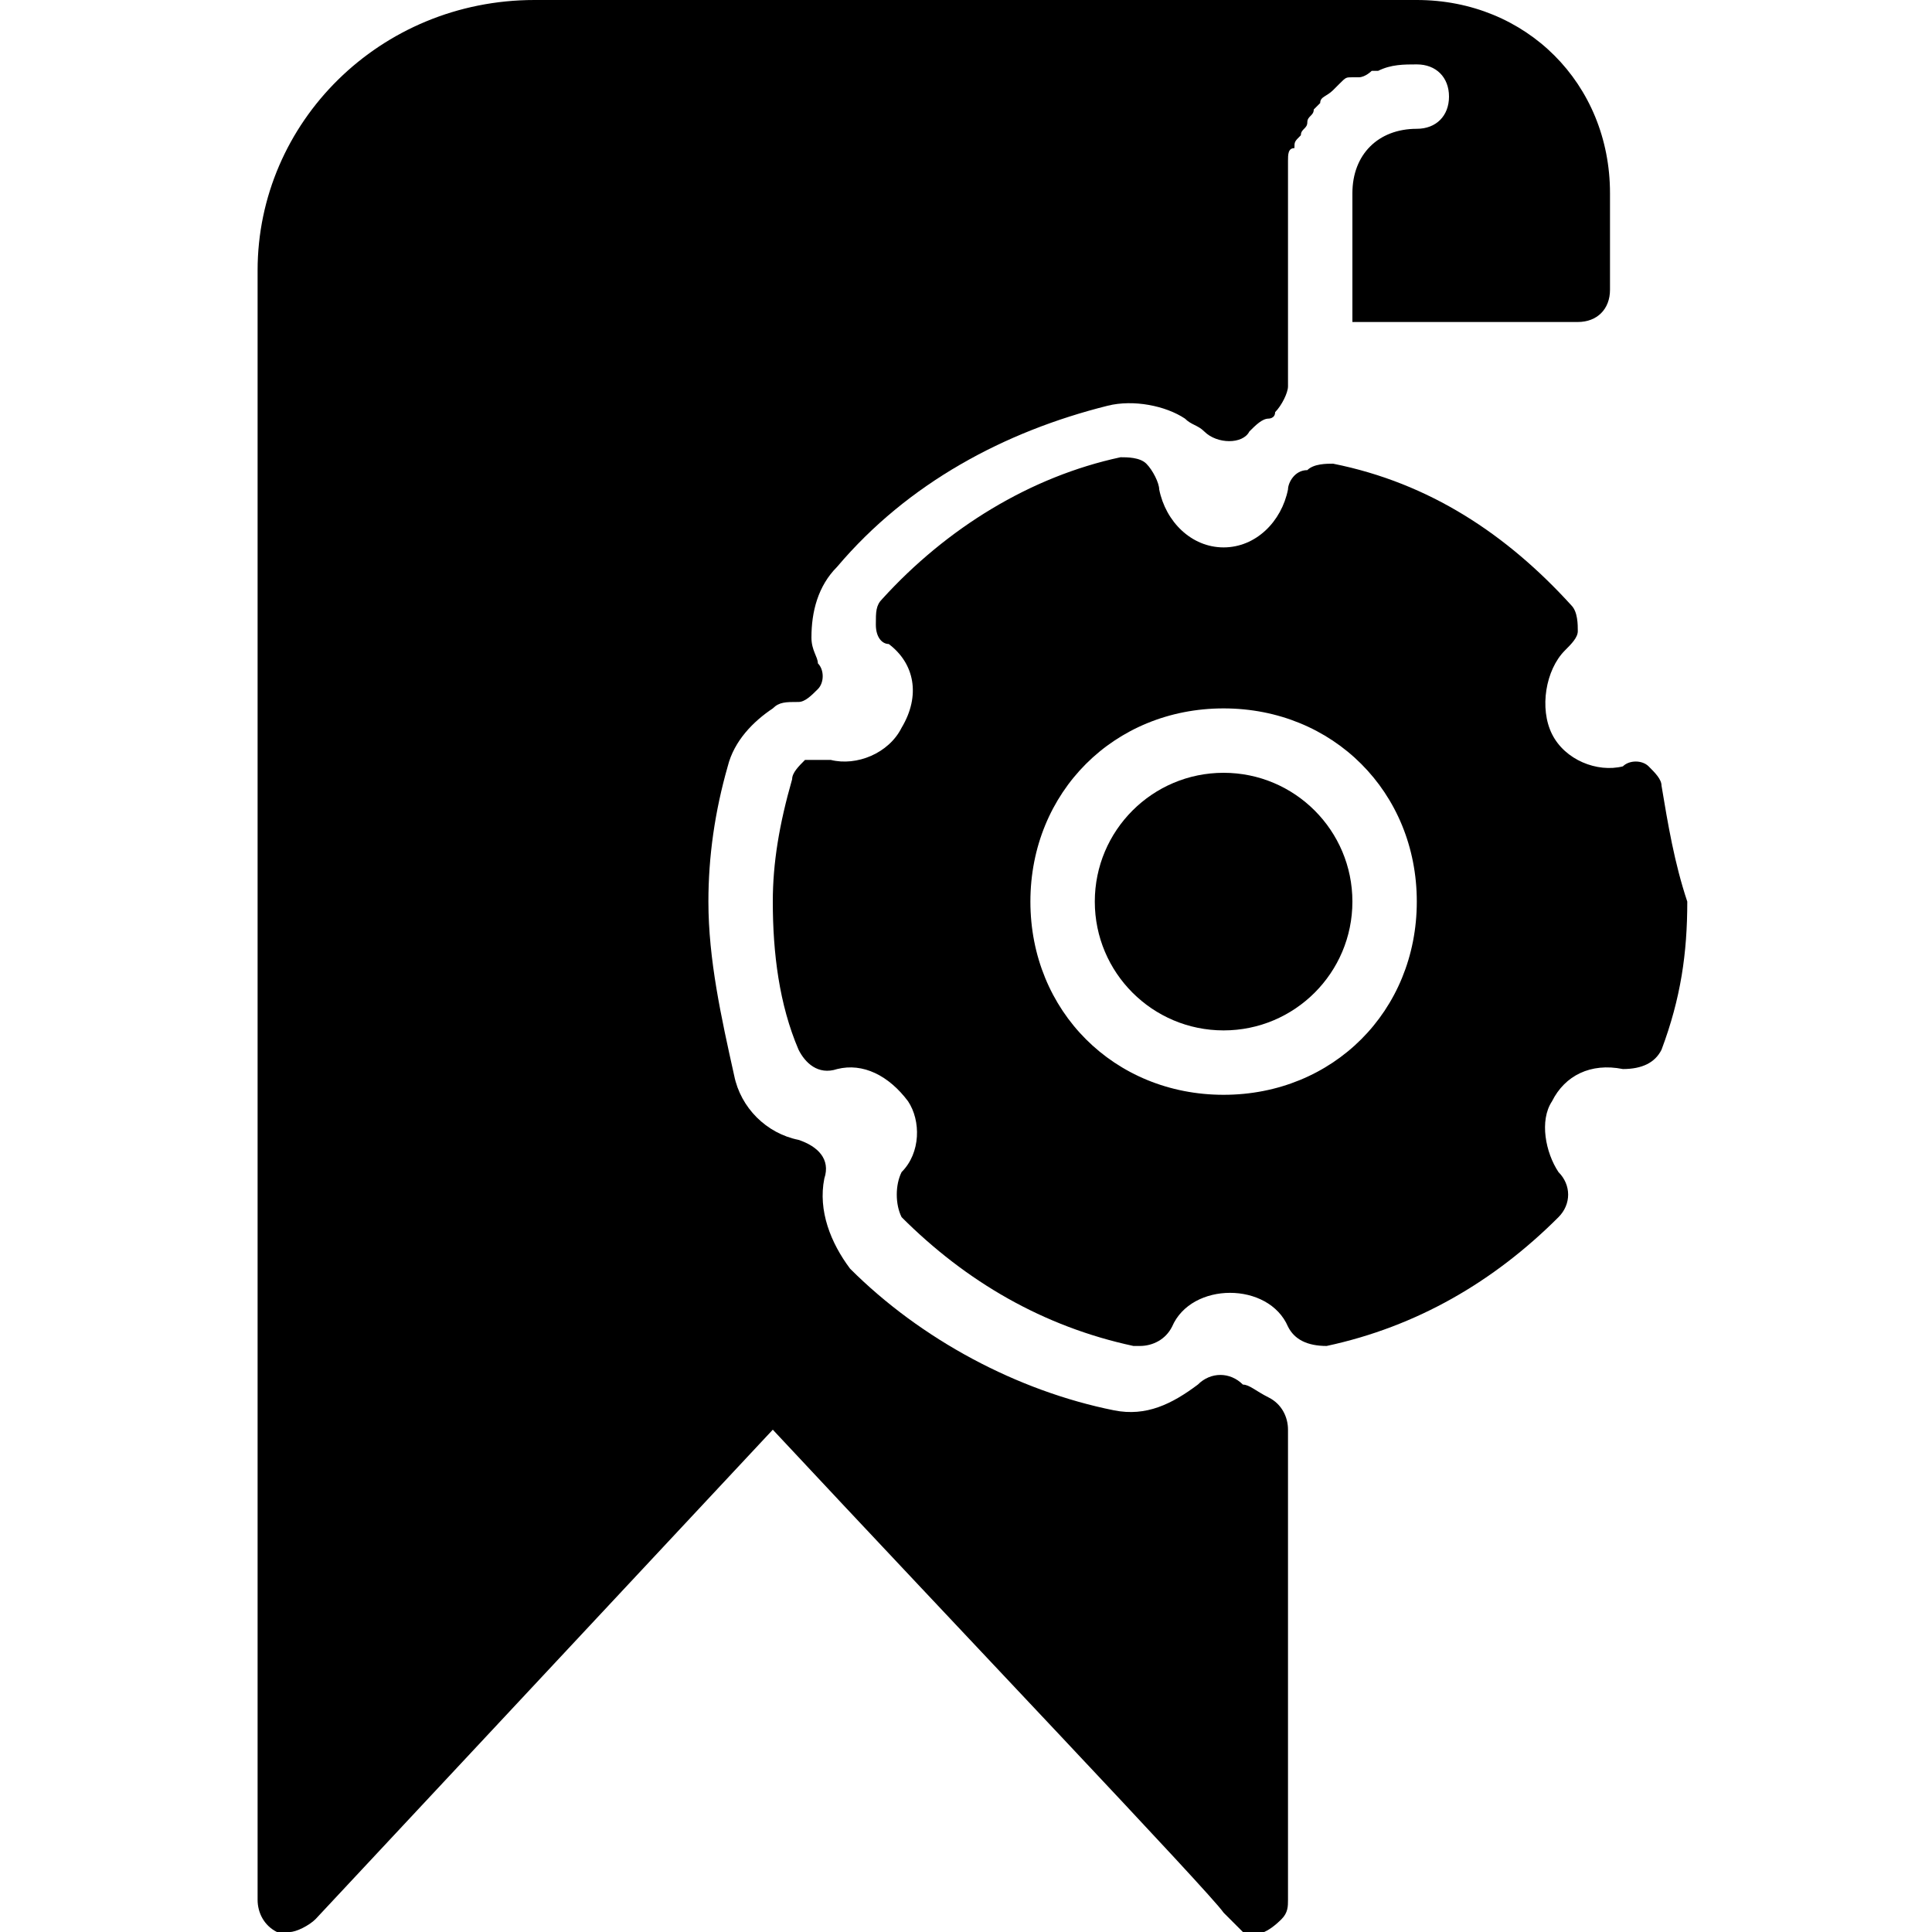 <?xml version="1.0" encoding="utf-8"?>
<!-- Generator: Adobe Illustrator 19.0.0, SVG Export Plug-In . SVG Version: 6.00 Build 0)  -->
<svg version="1.1" id="Layer_1" xmlns="http://www.w3.org/2000/svg" xmlns:xlink="http://www.w3.org/1999/xlink" x="0px" y="0px"
	 viewBox="0 0 30 30" style="enable-background:new 0 0 30 30;" xml:space="preserve">
<g>
	<path d="M22,0H8.3C5.9,0,4,1.9,4,4.2v25.3c0,0.2,0.1,0.4,0.3,0.5c0.1,0,0.1,0,0.2,0c0.1,0,0.3-0.1,0.4-0.2l7.1-7.6
		c2.8,3,6.8,7.2,7,7.5c0.1,0.1,0.2,0.2,0.3,0.3c0.2,0.1,0.4,0,0.6-0.2c0.1-0.1,0.1-0.2,0.1-0.3v-7.3c0-0.2-0.1-0.4-0.3-0.5
		c-0.2-0.1-0.3-0.2-0.4-0.2c-0.2-0.2-0.5-0.2-0.7,0c-0.4,0.3-0.8,0.5-1.3,0.4c-1.5-0.3-3-1.1-4.1-2.2c-0.3-0.4-0.5-0.9-0.4-1.4
		c0.1-0.3-0.1-0.5-0.4-0.6c-0.5-0.1-0.9-0.5-1-1C11.2,15.8,11,14.9,11,14c0-0.7,0.1-1.4,0.3-2.1c0.1-0.4,0.4-0.7,0.7-0.9
		c0.1-0.1,0.2-0.1,0.4-0.1c0.1,0,0.2-0.1,0.3-0.2s0.1-0.3,0-0.4c0-0.1-0.1-0.2-0.1-0.4c0-0.4,0.1-0.8,0.4-1.1
		c1.1-1.3,2.6-2.1,4.2-2.5c0.4-0.1,0.9,0,1.2,0.2c0.1,0.1,0.2,0.1,0.3,0.2c0.2,0.2,0.6,0.2,0.7,0c0.1-0.1,0.2-0.2,0.3-0.2
		c0,0,0.1,0,0.1-0.1C19.9,6.3,20,6.1,20,6V5V3.7V3c0-0.1,0-0.3,0-0.4c0,0,0-0.1,0-0.1c0-0.1,0-0.2,0.1-0.2c0-0.1,0-0.1,0.1-0.2
		c0-0.1,0.1-0.1,0.1-0.2c0-0.1,0.1-0.1,0.1-0.2c0,0,0.1-0.1,0.1-0.1c0-0.1,0.1-0.1,0.2-0.2c0,0,0.1-0.1,0.1-0.1
		c0.1-0.1,0.1-0.1,0.2-0.1c0,0,0.1,0,0.1,0c0.1,0,0.2-0.1,0.2-0.1c0,0,0,0,0.1,0C21.6,1,21.8,1,22,1c0.3,0,0.5,0.2,0.5,0.5
		S22.3,2,22,2c-0.6,0-1,0.4-1,1v2h3.5C24.8,5,25,4.8,25,4.5V3C25,1.3,23.7,0,22,0z"/>
	<g>
		<circle cx="19" cy="14" r="2"/>
		<path d="M25.8,12.2c0-0.1-0.1-0.2-0.2-0.3c-0.1-0.1-0.3-0.1-0.4,0c-0.4,0.1-0.9-0.1-1.1-0.5c-0.2-0.4-0.1-1,0.2-1.3
			c0.1-0.1,0.2-0.2,0.2-0.3s0-0.3-0.1-0.4c-1-1.1-2.2-1.9-3.7-2.2c-0.1,0-0.3,0-0.4,0.1C20.1,7.3,20,7.5,20,7.6
			c-0.1,0.5-0.5,0.9-1,0.9s-0.9-0.4-1-0.9c0-0.1-0.1-0.3-0.2-0.4c-0.1-0.1-0.3-0.1-0.4-0.1c-1.4,0.3-2.7,1.1-3.7,2.2
			c-0.1,0.1-0.1,0.2-0.1,0.4s0.1,0.3,0.2,0.3c0.4,0.3,0.5,0.8,0.2,1.3c-0.2,0.4-0.7,0.6-1.1,0.5c-0.1,0-0.3,0-0.4,0
			c-0.1,0.1-0.2,0.2-0.2,0.3C12.1,12.8,12,13.4,12,14c0,0.8,0.1,1.6,0.4,2.3c0.1,0.2,0.3,0.4,0.6,0.3c0.4-0.1,0.8,0.1,1.1,0.5
			c0.2,0.3,0.2,0.8-0.1,1.1c-0.1,0.2-0.1,0.5,0,0.7c1,1,2.2,1.7,3.6,2c0,0,0.1,0,0.1,0c0.2,0,0.4-0.1,0.5-0.3c0.3-0.7,1.5-0.7,1.8,0
			c0.1,0.2,0.3,0.3,0.6,0.3c1.4-0.3,2.6-1,3.6-2c0.2-0.2,0.2-0.5,0-0.7c-0.2-0.3-0.3-0.8-0.1-1.1c0.2-0.4,0.6-0.6,1.1-0.5
			c0.3,0,0.5-0.1,0.6-0.3c0.3-0.8,0.4-1.5,0.4-2.3C26,13.4,25.9,12.8,25.8,12.2z M19,17c-1.7,0-3-1.3-3-3s1.3-3,3-3s3,1.3,3,3
			S20.7,17,19,17z"/>
	</g>
</g>
</svg>
